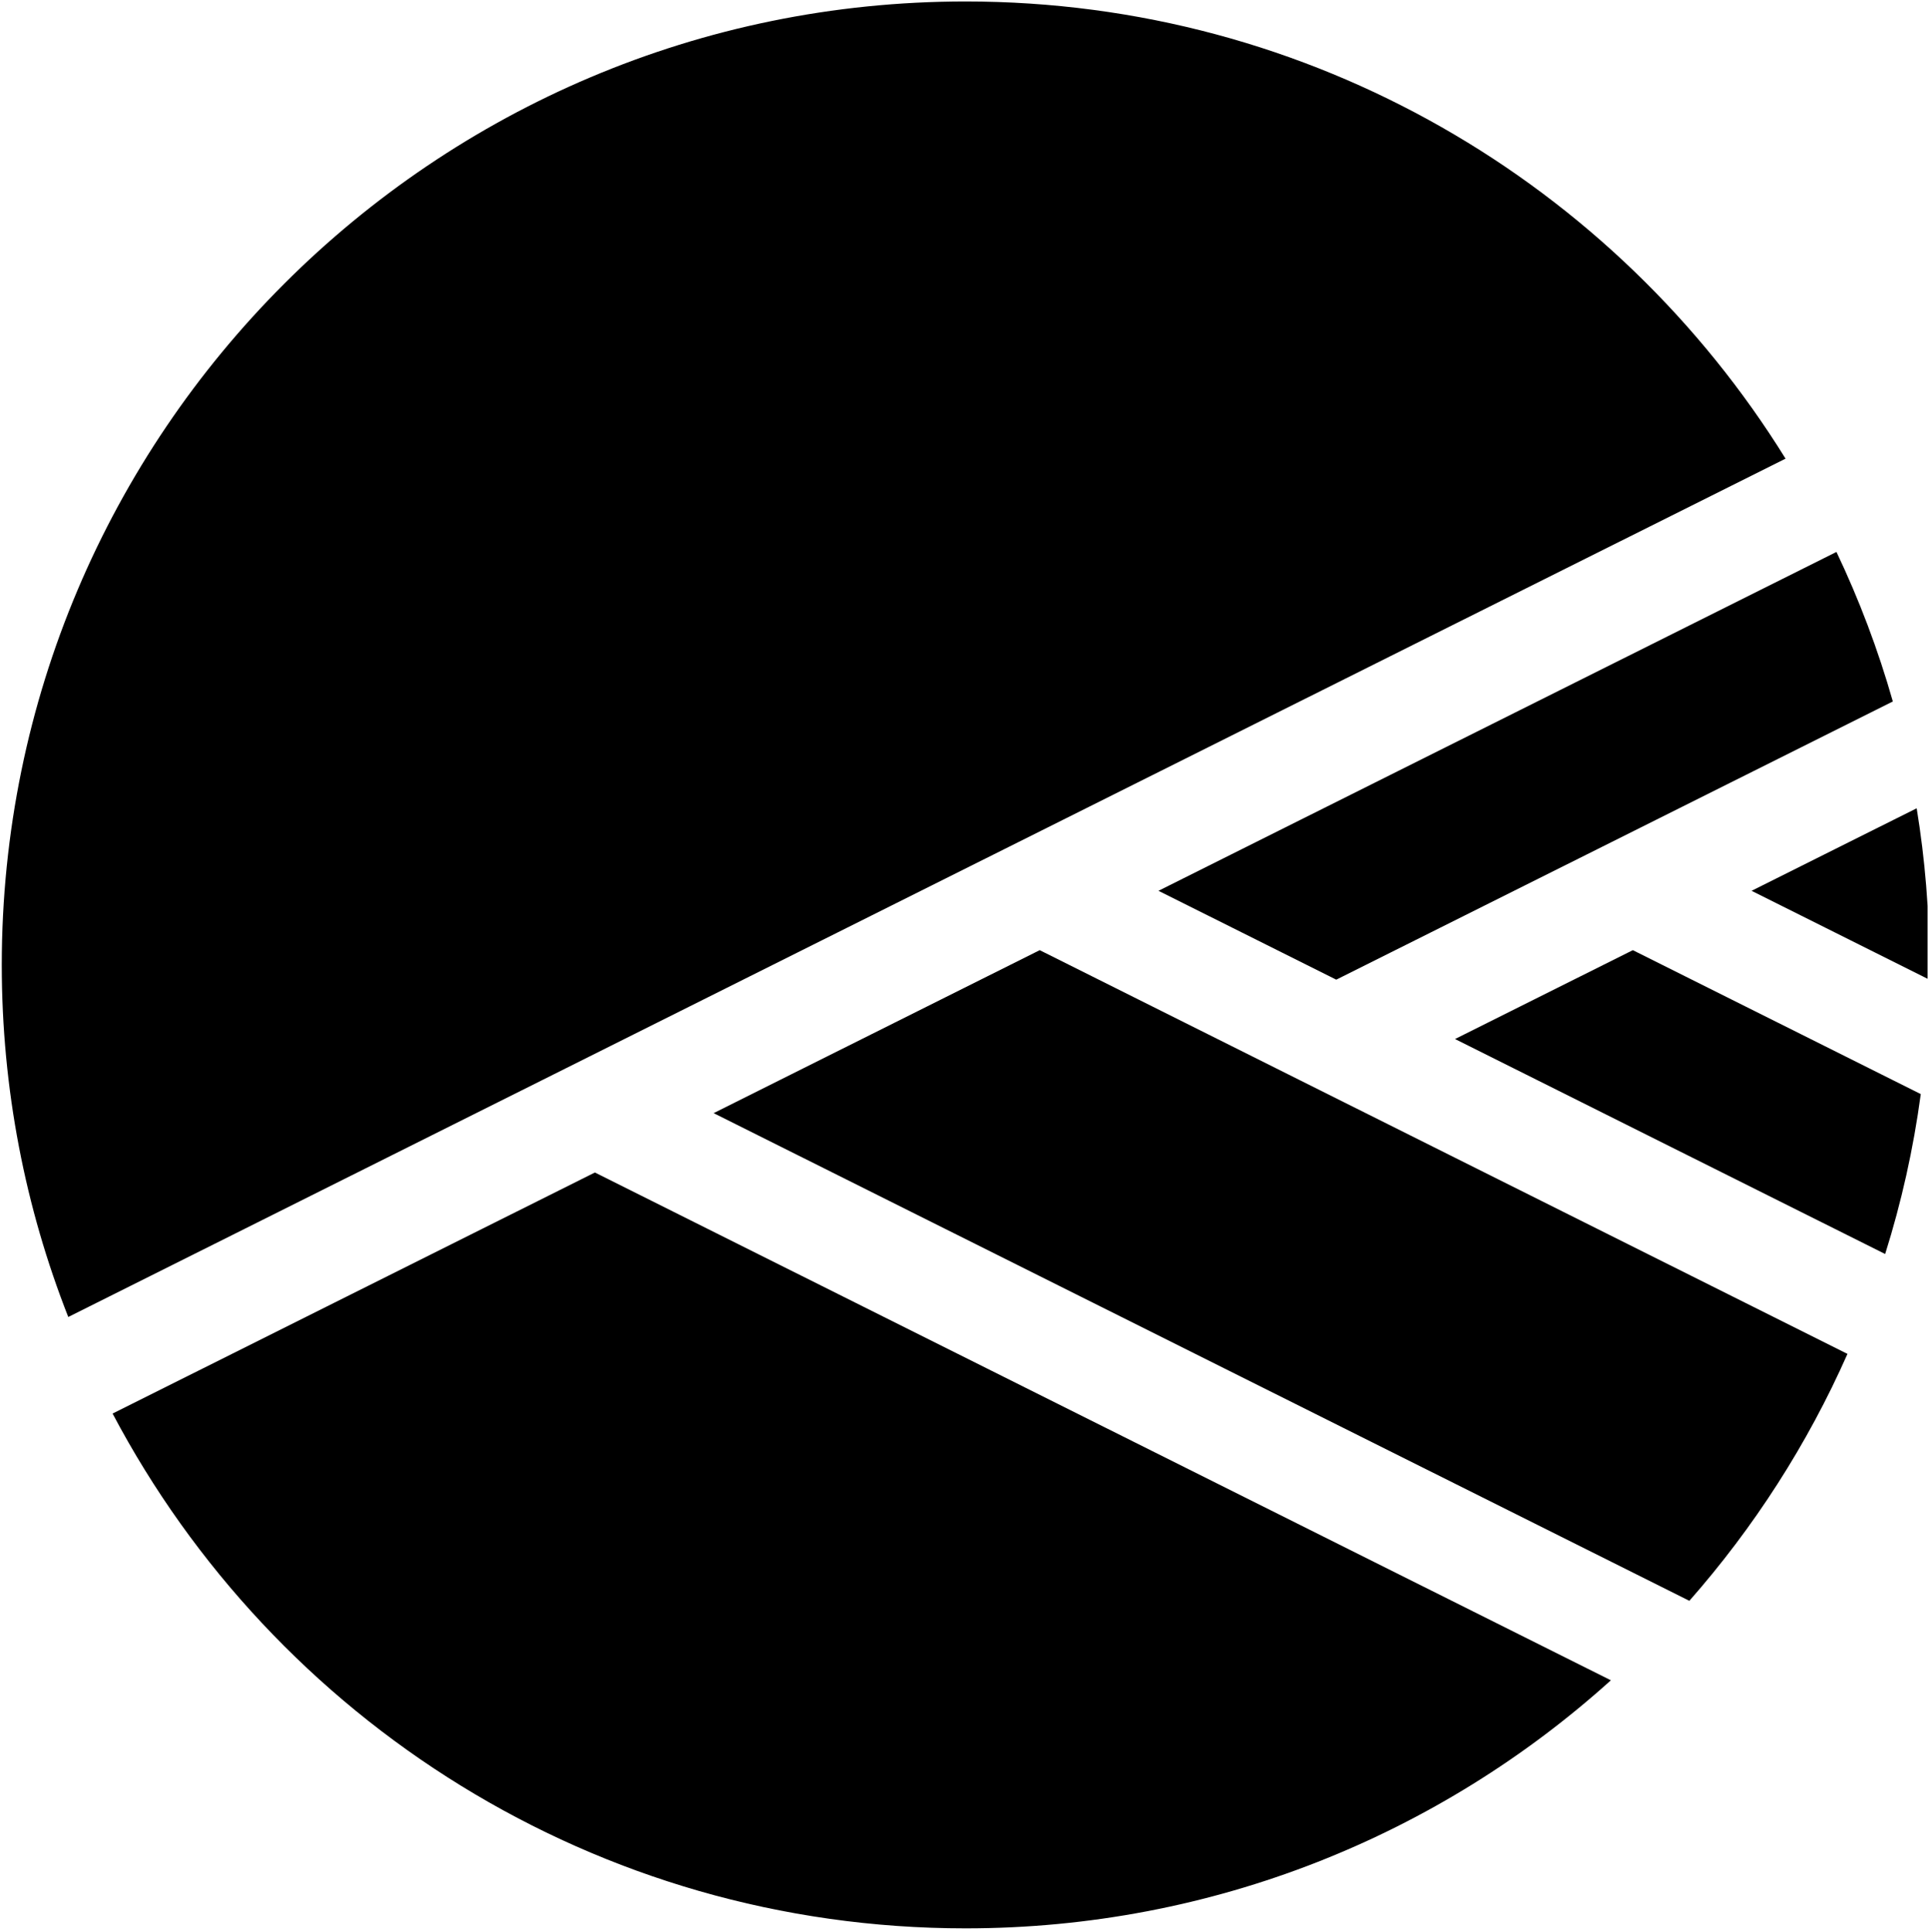 <?xml version="1.0" encoding="UTF-8" standalone="no"?>
<!DOCTYPE svg PUBLIC "-//W3C//DTD SVG 1.1//EN" "http://www.w3.org/Graphics/SVG/1.1/DTD/svg11.dtd">
<svg width="100%" height="100%" viewBox="0 0 660 661" version="1.1" xmlns="http://www.w3.org/2000/svg" xmlns:xlink="http://www.w3.org/1999/xlink" xml:space="preserve" xmlns:serif="http://www.serif.com/" style="fill-rule:evenodd;clip-rule:evenodd;stroke-linejoin:round;stroke-miterlimit:1.414;">
    <g id="Artboard1" transform="matrix(1,0,0,1.018,-335.606,-71.502)">
        <rect x="335.606" y="70.24" width="659.52" height="648.369" style="fill:none;"/>
        <clipPath id="_clip1">
            <rect x="335.606" y="70.24" width="659.52" height="648.369"/>
        </clipPath>
        <g clip-path="url(#_clip1)">
            <g transform="matrix(-1,-1.20303e-16,1.22465e-16,-0.982,1331.34,787.356)">
                <path d="M972.378,279.494C987.061,316.829 995.126,357.48 995.126,400C995.126,581.999 847.366,729.76 665.366,729.76C546.91,729.76 442.958,667.166 384.811,573.278L404.612,563.377L404.612,563.377L455.344,538.011C455.344,538.011 506.076,512.645 506.076,512.645L506.076,512.645C506.076,512.645 556.809,487.279 556.809,487.279L607.541,461.913C607.541,461.913 658.273,436.546 658.273,436.546L658.273,436.546L709.006,411.18L759.738,385.814C759.738,385.814 810.47,360.448 810.47,360.448L810.47,360.448L861.202,335.082L911.935,309.716C911.935,309.716 962.667,284.35 962.667,284.35L962.667,284.35L972.378,279.494ZM348.106,490.166L369.099,479.669C369.099,479.669 404.612,461.913 404.612,461.913L404.612,461.913L506.076,411.18L538.535,394.951L570.995,411.18L599.366,425.366L570.995,439.552L520.262,464.918L520.262,464.918L520.262,464.918L469.53,490.284L418.798,515.65L418.798,515.65L418.798,515.65L368.065,541.016L368.065,541.016L367.398,541.35C359.613,524.984 353.137,507.877 348.106,490.166ZM335.644,394.97L368.065,411.18L396.437,425.366L368.065,439.552L368.065,439.552C368.065,439.552 347.772,449.698 347.772,449.698L347.772,449.698L339.951,453.609C337.092,436.16 335.606,418.252 335.606,400C335.606,398.32 335.619,396.643 335.644,394.97ZM350.735,301.05L368.065,309.716L418.798,335.082L469.53,360.448L497.902,374.634L469.53,388.82L469.53,388.82L437.071,405.049L404.612,388.82L338.55,355.789C341.073,336.997 345.181,318.704 350.735,301.05ZM417.72,182.346L418.798,182.885L469.53,208.251L520.262,233.617L570.995,258.984L621.727,284.35L672.459,309.716L723.191,335.082L751.563,349.268L725.297,362.401L723.191,363.454L723.191,363.454L672.459,388.82L672.459,388.82L672.459,388.82L640,405.049L404.612,287.355L363.629,266.863C377.324,235.901 395.647,207.435 417.72,182.346ZM444.581,155.143C503.052,102.38 580.485,70.24 665.366,70.24C791.935,70.24 901.944,141.701 957.214,246.442L926.12,261.989L875.388,287.355L824.656,312.721L824.656,312.721L824.656,312.721L792.197,328.951L658.273,261.989L607.541,236.623L506.076,185.891L455.344,160.524L444.581,155.143Z"/>
            </g>
        </g>
    </g>
</svg>
